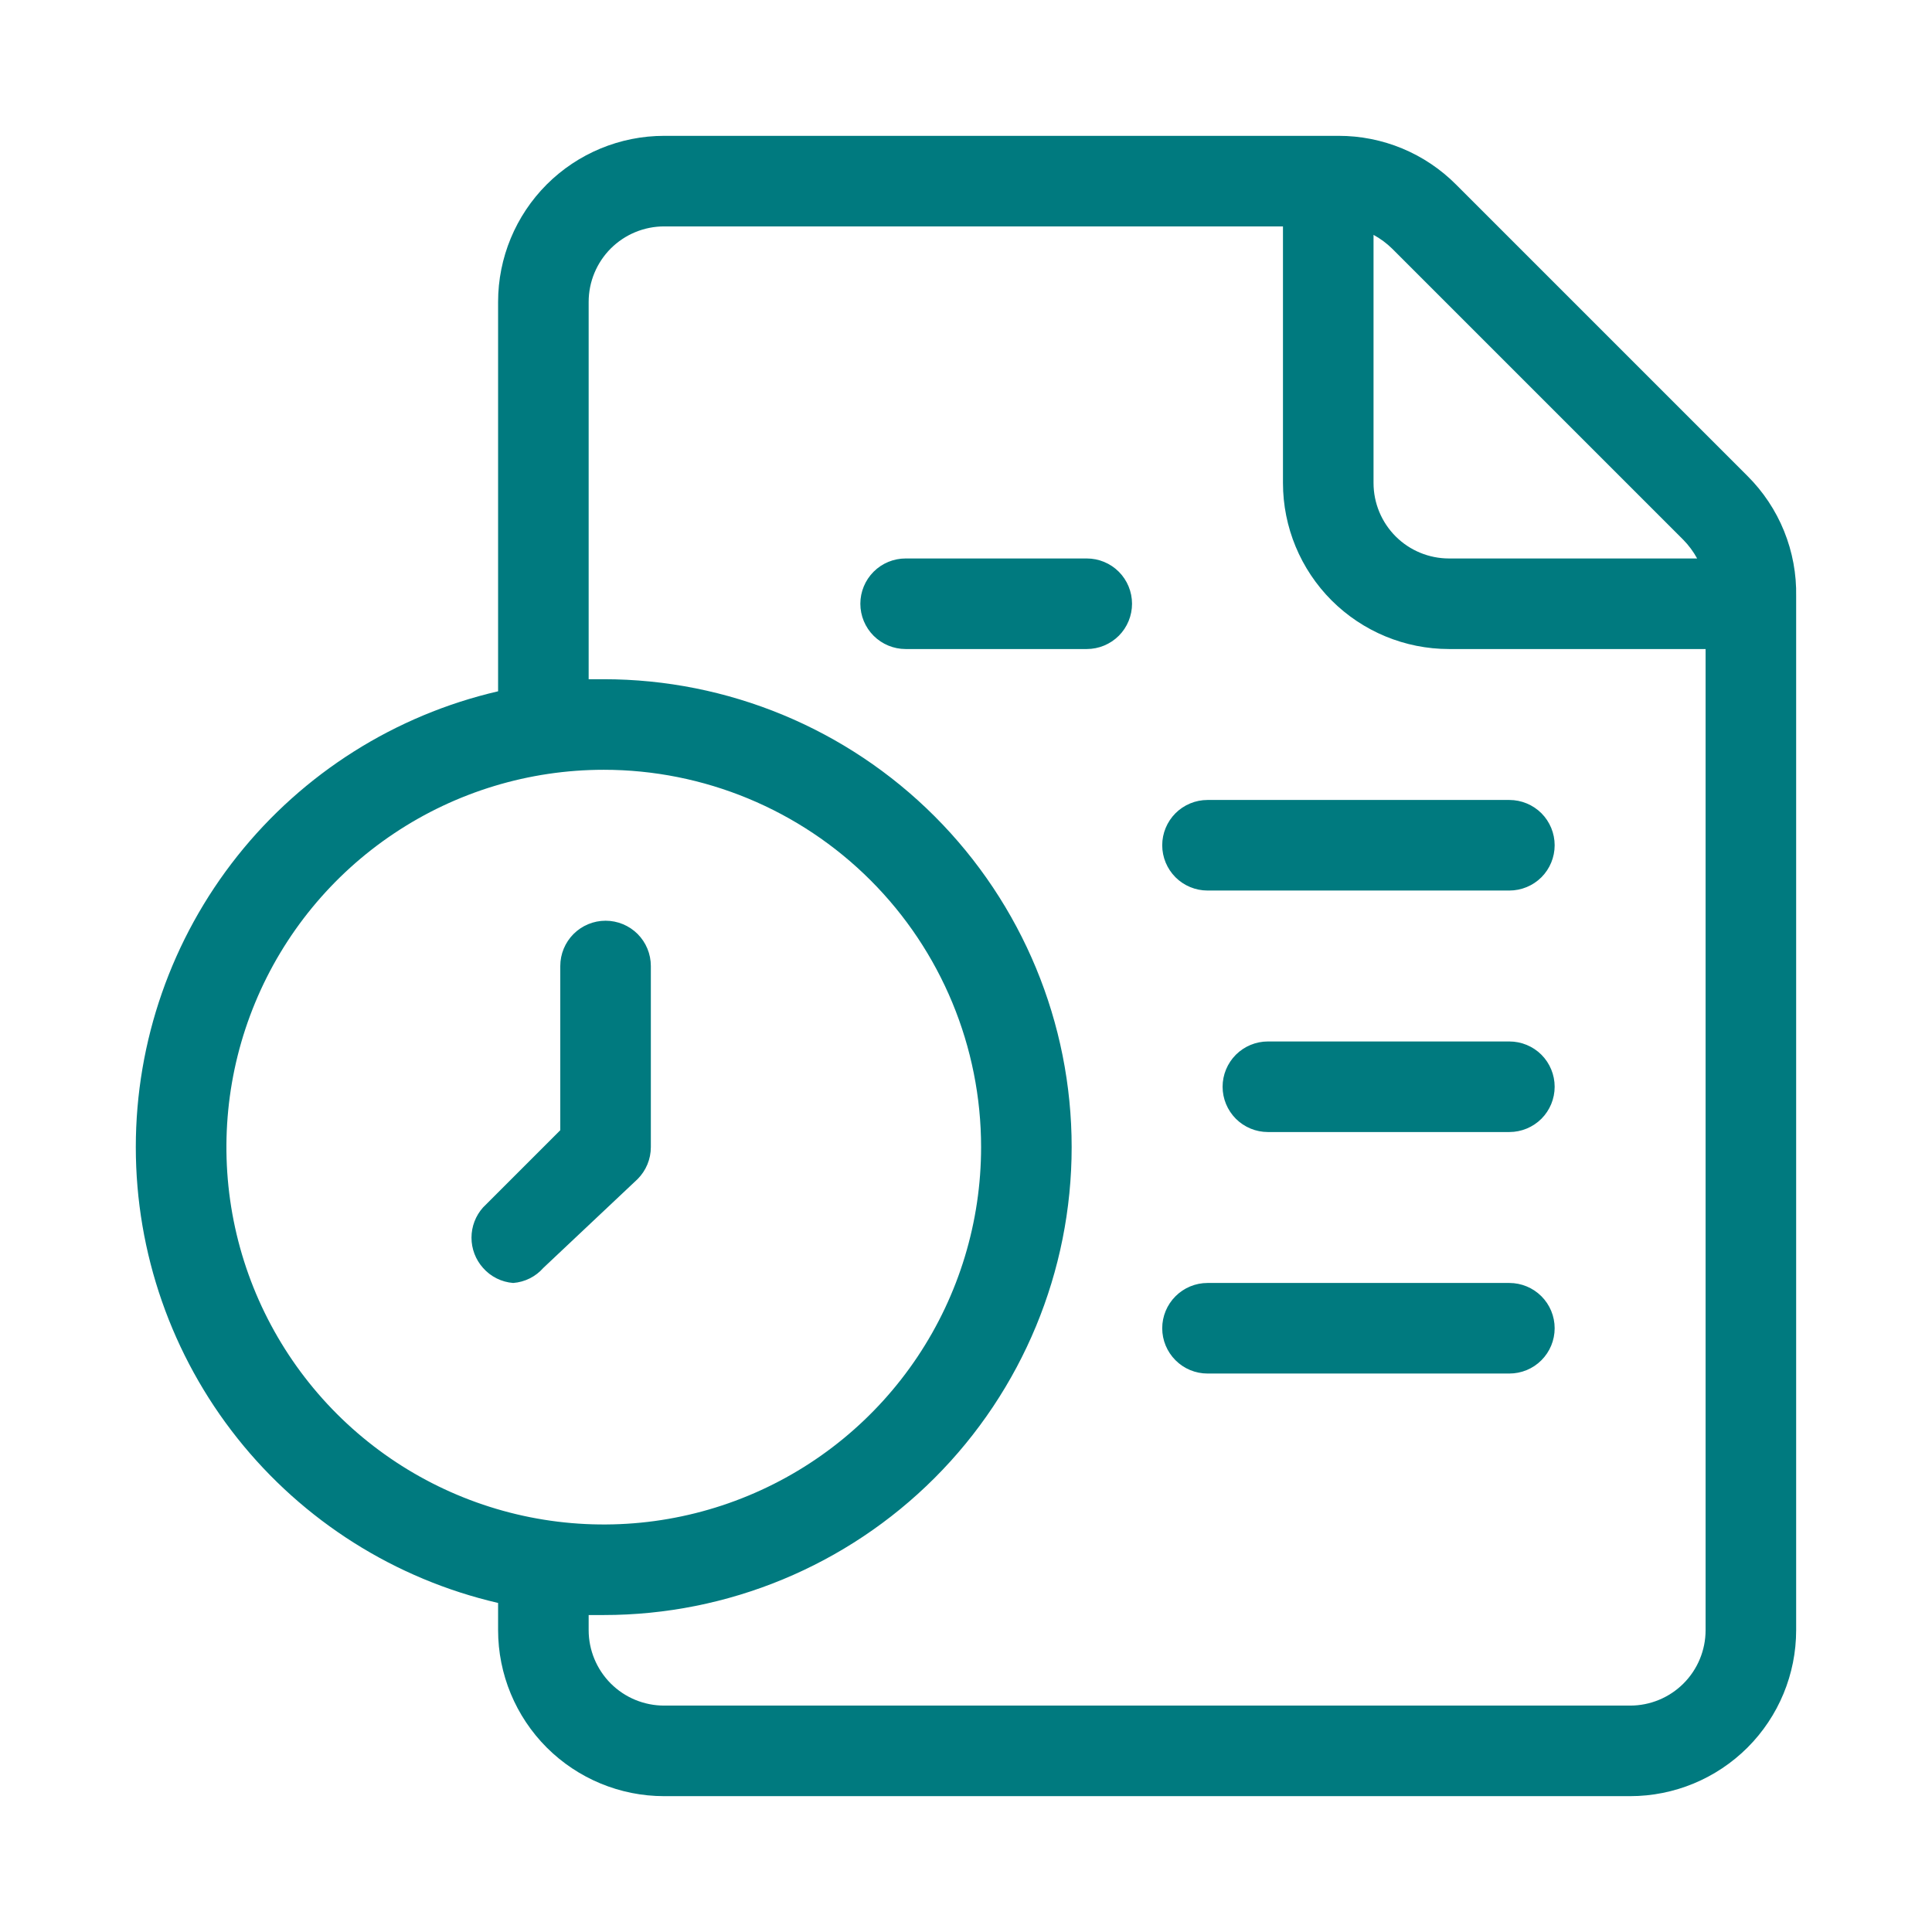<svg xmlns="http://www.w3.org/2000/svg" width="48" height="48" viewBox="0 0 48 48" fill="none">
  <path d="M40.5 44.625H16.5C15.406 44.625 14.357 44.19 13.583 43.417C12.81 42.643 12.375 41.594 12.375 40.5V39.825C9.816 39.232 7.533 37.79 5.898 35.733C4.264 33.677 3.374 31.127 3.374 28.5C3.374 25.873 4.264 23.323 5.898 21.267C7.533 19.21 9.816 17.768 12.375 17.175V7.5C12.375 6.406 12.81 5.357 13.583 4.583C14.357 3.81 15.406 3.375 16.5 3.375H33.255C33.799 3.374 34.337 3.481 34.839 3.689C35.341 3.898 35.797 4.204 36.18 4.59L43.41 11.82C43.805 12.212 44.117 12.68 44.325 13.195C44.534 13.711 44.636 14.264 44.625 14.82V40.5C44.625 41.594 44.191 42.643 43.417 43.417C42.643 44.19 41.594 44.625 40.5 44.625ZM14.625 40.125V40.5C14.625 40.997 14.823 41.474 15.174 41.826C15.526 42.178 16.003 42.375 16.5 42.375H40.5C40.997 42.375 41.474 42.178 41.826 41.826C42.178 41.474 42.375 40.997 42.375 40.5V16.125H36C34.906 16.125 33.857 15.69 33.083 14.917C32.31 14.143 31.875 13.094 31.875 12V5.625H16.5C16.003 5.625 15.526 5.823 15.174 6.174C14.823 6.526 14.625 7.003 14.625 7.5V16.875H15C18.083 16.875 21.04 18.1 23.22 20.28C25.4 22.46 26.625 25.417 26.625 28.5C26.625 31.583 25.4 34.54 23.22 36.72C21.04 38.9 18.083 40.125 15 40.125H14.625ZM15 19.125C13.146 19.125 11.333 19.675 9.792 20.705C8.25 21.735 7.048 23.199 6.339 24.912C5.629 26.625 5.444 28.51 5.805 30.329C6.167 32.148 7.06 33.818 8.371 35.129C9.682 36.44 11.353 37.333 13.171 37.695C14.99 38.057 16.875 37.871 18.588 37.161C20.301 36.452 21.765 35.25 22.795 33.709C23.825 32.167 24.375 30.354 24.375 28.5C24.375 26.014 23.387 23.629 21.629 21.871C19.871 20.113 17.486 19.125 15 19.125ZM34.125 5.835V12C34.125 12.497 34.323 12.974 34.674 13.326C35.026 13.678 35.503 13.875 36 13.875H42.165C42.072 13.705 41.956 13.548 41.82 13.41L34.59 6.18C34.452 6.044 34.295 5.928 34.125 5.835ZM37.5 34.125H30C29.702 34.125 29.416 34.007 29.205 33.795C28.994 33.584 28.875 33.298 28.875 33C28.875 32.702 28.994 32.416 29.205 32.205C29.416 31.994 29.702 31.875 30 31.875H37.5C37.798 31.875 38.085 31.994 38.296 32.205C38.507 32.416 38.625 32.702 38.625 33C38.625 33.298 38.507 33.584 38.296 33.795C38.085 34.007 37.798 34.125 37.5 34.125ZM12.75 31.875C12.461 31.853 12.191 31.718 12 31.5C11.816 31.294 11.714 31.027 11.714 30.75C11.714 30.473 11.816 30.206 12 30L13.92 28.08V24C13.92 23.702 14.039 23.416 14.25 23.204C14.461 22.994 14.747 22.875 15.045 22.875C15.344 22.875 15.63 22.994 15.841 23.204C16.052 23.416 16.17 23.702 16.17 24V28.5C16.17 28.798 16.051 29.084 15.84 29.295L13.5 31.5C13.309 31.718 13.04 31.853 12.75 31.875ZM37.5 28.125H31.5C31.202 28.125 30.916 28.006 30.705 27.796C30.494 27.584 30.375 27.298 30.375 27C30.375 26.702 30.494 26.416 30.705 26.204C30.916 25.994 31.202 25.875 31.5 25.875H37.5C37.798 25.875 38.085 25.994 38.296 26.204C38.507 26.416 38.625 26.702 38.625 27C38.625 27.298 38.507 27.584 38.296 27.796C38.085 28.006 37.798 28.125 37.5 28.125ZM37.5 22.125H30C29.702 22.125 29.416 22.006 29.205 21.796C28.994 21.584 28.875 21.298 28.875 21C28.875 20.702 28.994 20.416 29.205 20.204C29.416 19.994 29.702 19.875 30 19.875H37.5C37.798 19.875 38.085 19.994 38.296 20.204C38.507 20.416 38.625 20.702 38.625 21C38.625 21.298 38.507 21.584 38.296 21.796C38.085 22.006 37.798 22.125 37.5 22.125ZM27 16.125H22.5C22.202 16.125 21.916 16.006 21.705 15.796C21.494 15.585 21.375 15.298 21.375 15C21.375 14.702 21.494 14.415 21.705 14.204C21.916 13.993 22.202 13.875 22.5 13.875H27C27.299 13.875 27.585 13.993 27.796 14.204C28.007 14.415 28.125 14.702 28.125 15C28.125 15.298 28.007 15.585 27.796 15.796C27.585 16.006 27.299 16.125 27 16.125Z" fill="#007A7F"/>
</svg>